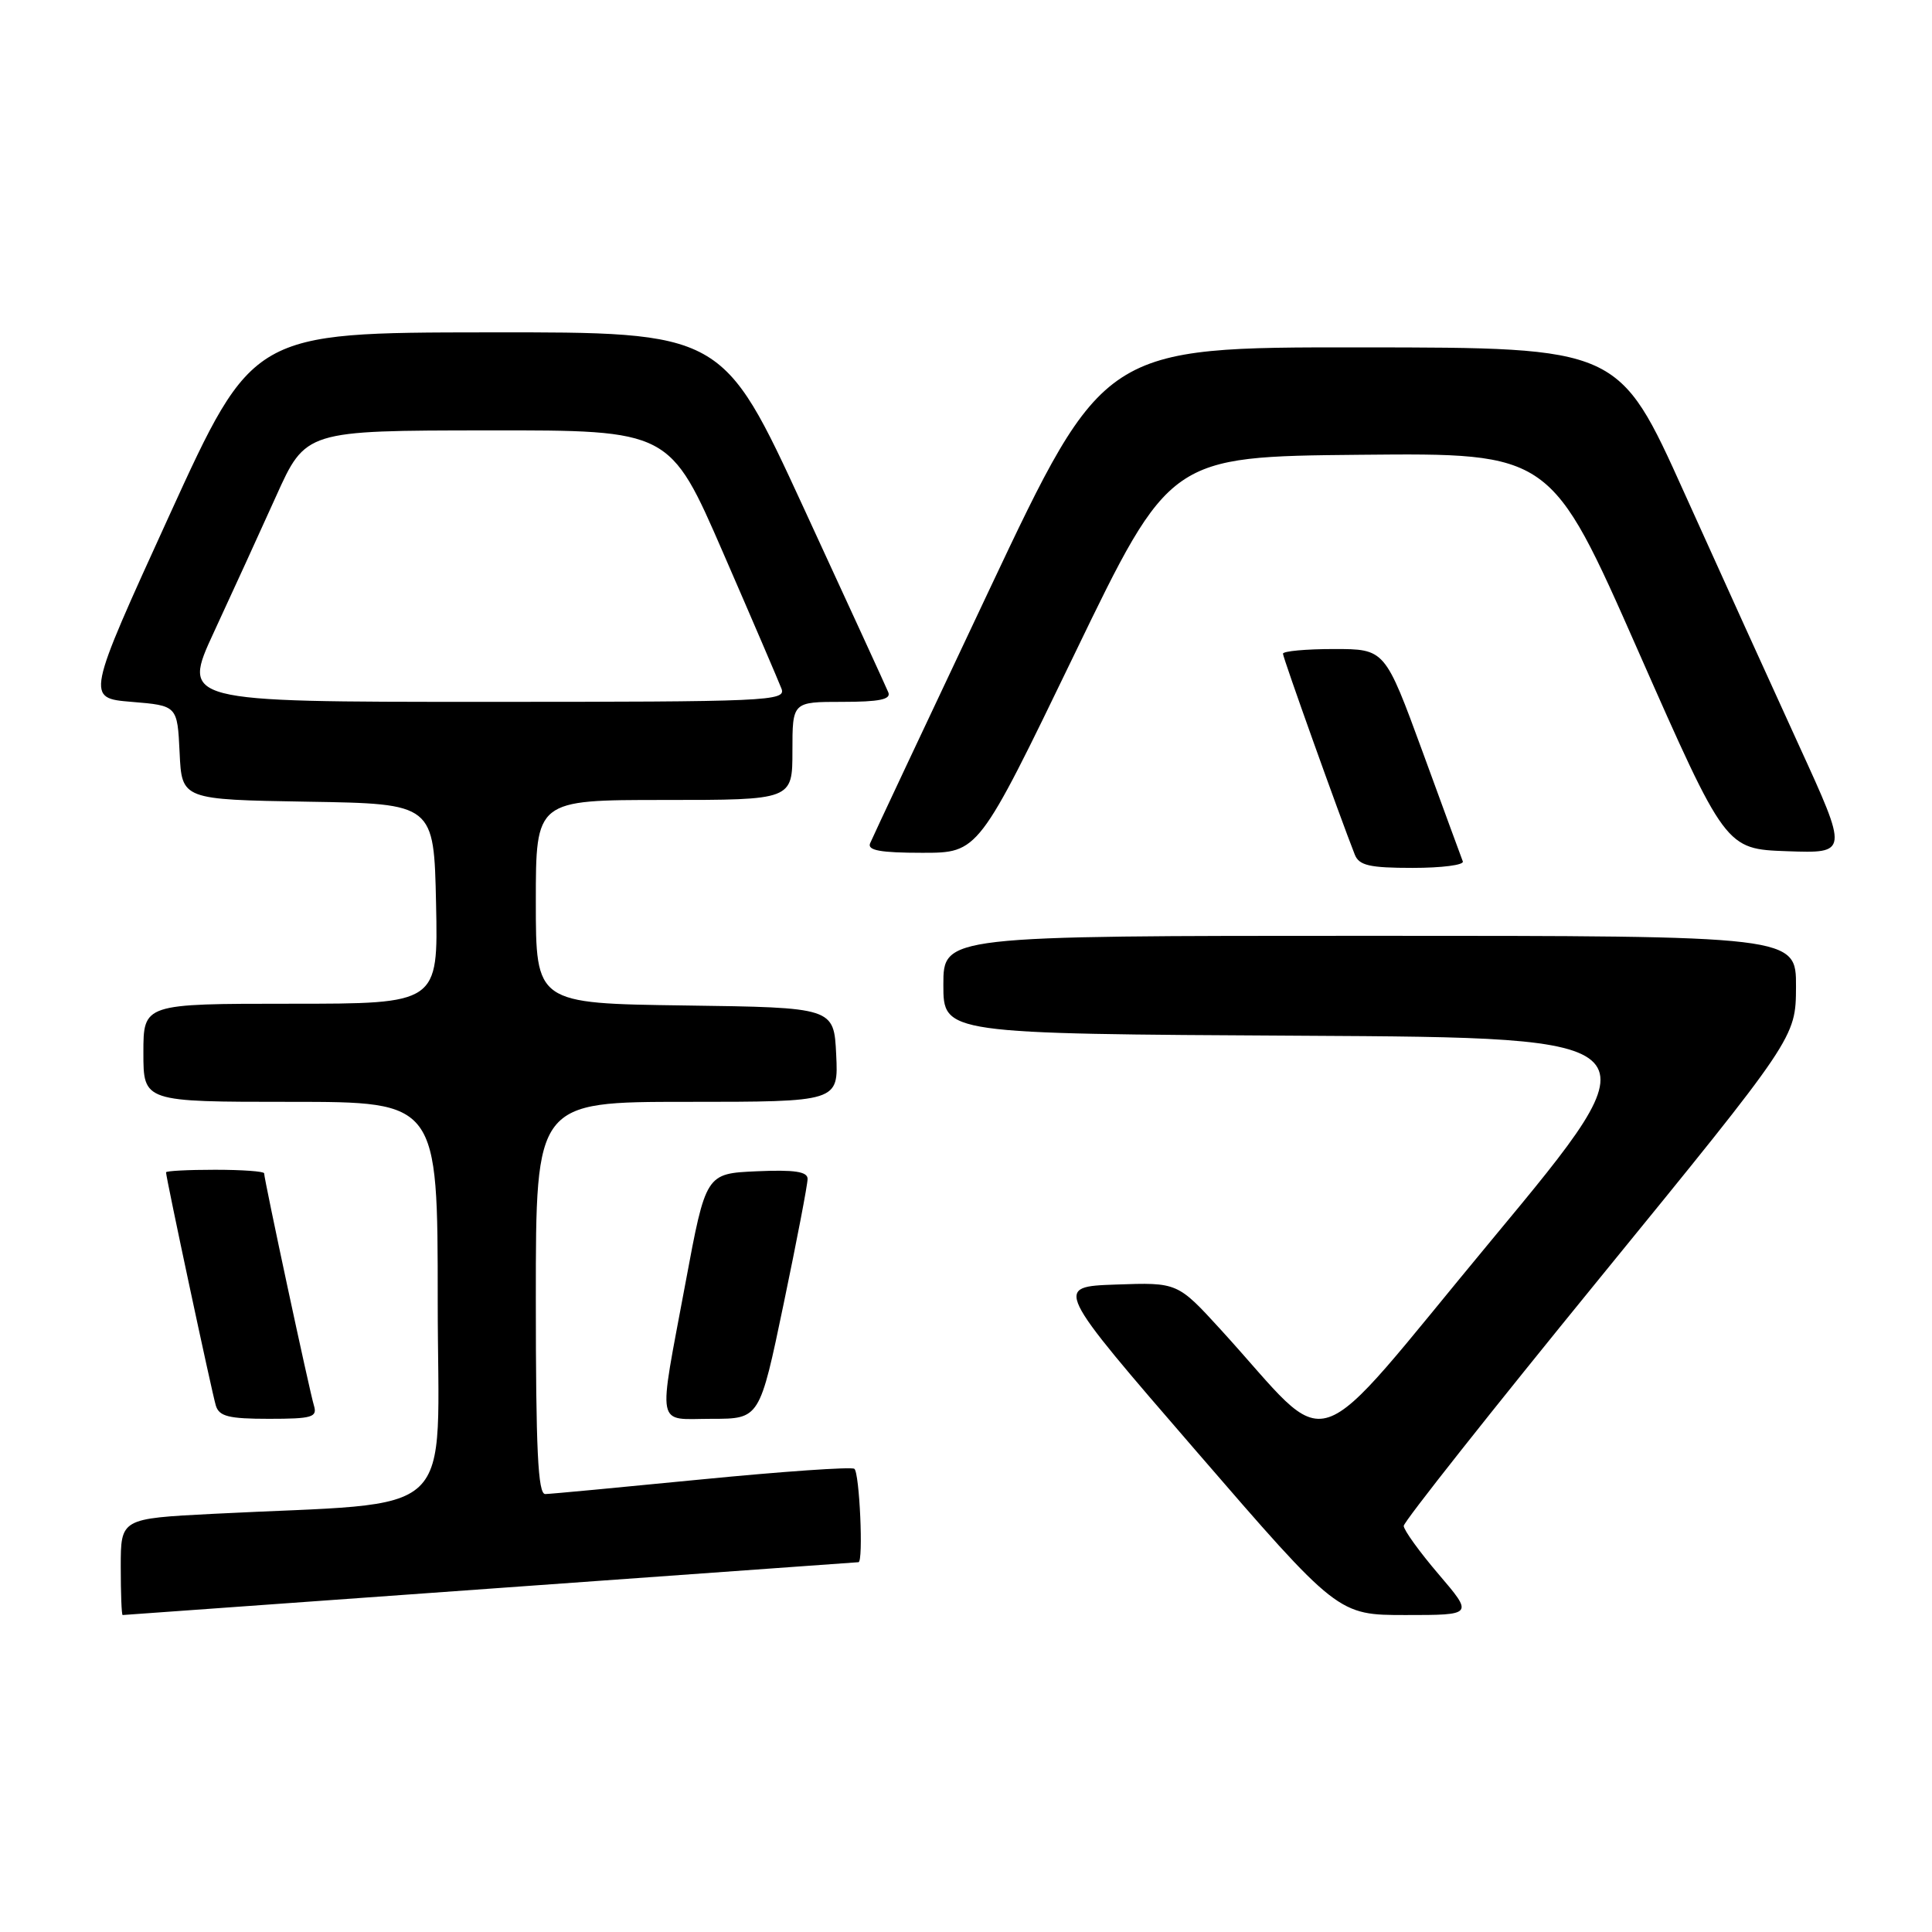 <?xml version="1.0" encoding="UTF-8" standalone="no"?>
<!DOCTYPE svg PUBLIC "-//W3C//DTD SVG 1.1//EN" "http://www.w3.org/Graphics/SVG/1.1/DTD/svg11.dtd" >
<svg xmlns="http://www.w3.org/2000/svg" xmlns:xlink="http://www.w3.org/1999/xlink" version="1.1" viewBox="0 0 256 256">
 <g >
 <path fill="currentColor"
d=" M 65.00 210.50 C 91.67 208.58 113.61 207.00 113.75 207.00 C 114.43 207.00 113.89 195.05 113.20 194.62 C 112.75 194.35 103.64 194.98 92.95 196.03 C 82.25 197.08 72.94 197.96 72.25 197.97 C 71.28 197.99 71.00 192.15 71.00 172.00 C 71.00 146.00 71.00 146.00 91.05 146.00 C 111.10 146.00 111.10 146.00 110.80 139.75 C 110.50 133.50 110.50 133.50 90.75 133.23 C 71.00 132.96 71.00 132.96 71.00 119.48 C 71.00 106.00 71.00 106.00 88.00 106.00 C 105.00 106.00 105.00 106.00 105.00 99.50 C 105.00 93.00 105.00 93.00 111.61 93.00 C 116.50 93.00 118.08 92.68 117.71 91.75 C 117.43 91.06 112.37 80.04 106.47 67.25 C 95.75 44.00 95.75 44.00 64.62 44.04 C 33.50 44.07 33.50 44.07 22.44 68.29 C 11.39 92.50 11.39 92.50 17.44 93.00 C 23.50 93.50 23.50 93.50 23.80 99.73 C 24.09 105.95 24.09 105.95 40.80 106.23 C 57.50 106.50 57.50 106.50 57.78 119.75 C 58.06 133.00 58.06 133.00 38.53 133.00 C 19.00 133.00 19.00 133.00 19.00 139.50 C 19.00 146.00 19.00 146.00 38.50 146.00 C 58.00 146.00 58.00 146.00 58.00 172.39 C 58.00 202.07 61.36 198.89 28.25 200.59 C 16.00 201.22 16.00 201.22 16.00 207.61 C 16.00 211.12 16.11 214.00 16.25 214.00 C 16.39 214.00 38.33 212.42 65.00 210.50 Z  M 190.62 208.59 C 188.08 205.62 186.00 202.73 186.00 202.19 C 186.00 201.64 197.69 186.87 211.98 169.35 C 237.95 137.50 237.95 137.50 237.98 130.75 C 238.00 124.00 238.00 124.00 181.50 124.00 C 125.00 124.00 125.00 124.00 125.00 130.49 C 125.00 136.98 125.00 136.98 172.45 137.24 C 219.90 137.50 219.90 137.50 197.70 164.24 C 172.70 194.35 177.03 192.91 161.77 176.20 C 156.03 169.92 156.03 169.92 147.85 170.21 C 139.67 170.50 139.67 170.50 158.48 192.25 C 177.28 214.00 177.28 214.00 186.26 214.00 C 195.24 214.00 195.24 214.00 190.62 208.59 Z  M 41.60 186.25 C 41.03 184.41 35.00 156.27 35.00 155.47 C 35.00 155.21 32.08 155.00 28.50 155.00 C 24.92 155.00 22.00 155.15 22.00 155.34 C 22.00 156.06 28.09 184.58 28.60 186.25 C 29.04 187.68 30.31 188.00 35.63 188.00 C 41.36 188.00 42.07 187.79 41.60 186.25 Z  M 103.84 172.75 C 105.59 164.36 107.02 156.92 107.01 156.20 C 107.00 155.24 105.26 154.98 100.27 155.20 C 93.53 155.50 93.53 155.50 90.83 170.00 C 87.16 189.71 86.82 188.00 94.33 188.00 C 100.66 188.00 100.66 188.00 103.84 172.75 Z  M 193.83 114.14 C 193.65 113.67 191.25 107.15 188.51 99.64 C 183.51 86.00 183.51 86.00 176.76 86.00 C 173.04 86.00 170.00 86.28 170.00 86.62 C 170.00 87.16 177.51 108.15 179.52 113.25 C 180.09 114.68 181.48 115.00 187.19 115.00 C 191.03 115.00 194.02 114.62 193.83 114.14 Z  M 142.34 86.75 C 155.02 60.50 155.02 60.50 180.26 60.26 C 205.50 60.02 205.50 60.02 217.07 86.26 C 228.65 112.50 228.65 112.50 236.79 112.79 C 244.92 113.08 244.92 113.08 238.38 98.79 C 234.78 90.93 227.94 75.85 223.17 65.28 C 214.50 46.05 214.50 46.05 180.39 46.03 C 146.27 46.00 146.27 46.00 131.04 78.25 C 122.66 95.99 115.57 111.06 115.29 111.75 C 114.91 112.68 116.67 113.00 122.22 113.00 C 129.65 113.00 129.65 113.00 142.34 86.75 Z  M 28.35 83.75 C 30.71 78.66 34.41 70.57 36.57 65.78 C 40.50 57.05 40.50 57.05 64.63 57.03 C 88.76 57.00 88.76 57.00 95.82 73.25 C 99.71 82.19 103.18 90.29 103.55 91.25 C 104.18 92.90 101.89 93.00 64.14 93.00 C 24.07 93.00 24.07 93.00 28.35 83.75 Z "/>
</g>
</svg>